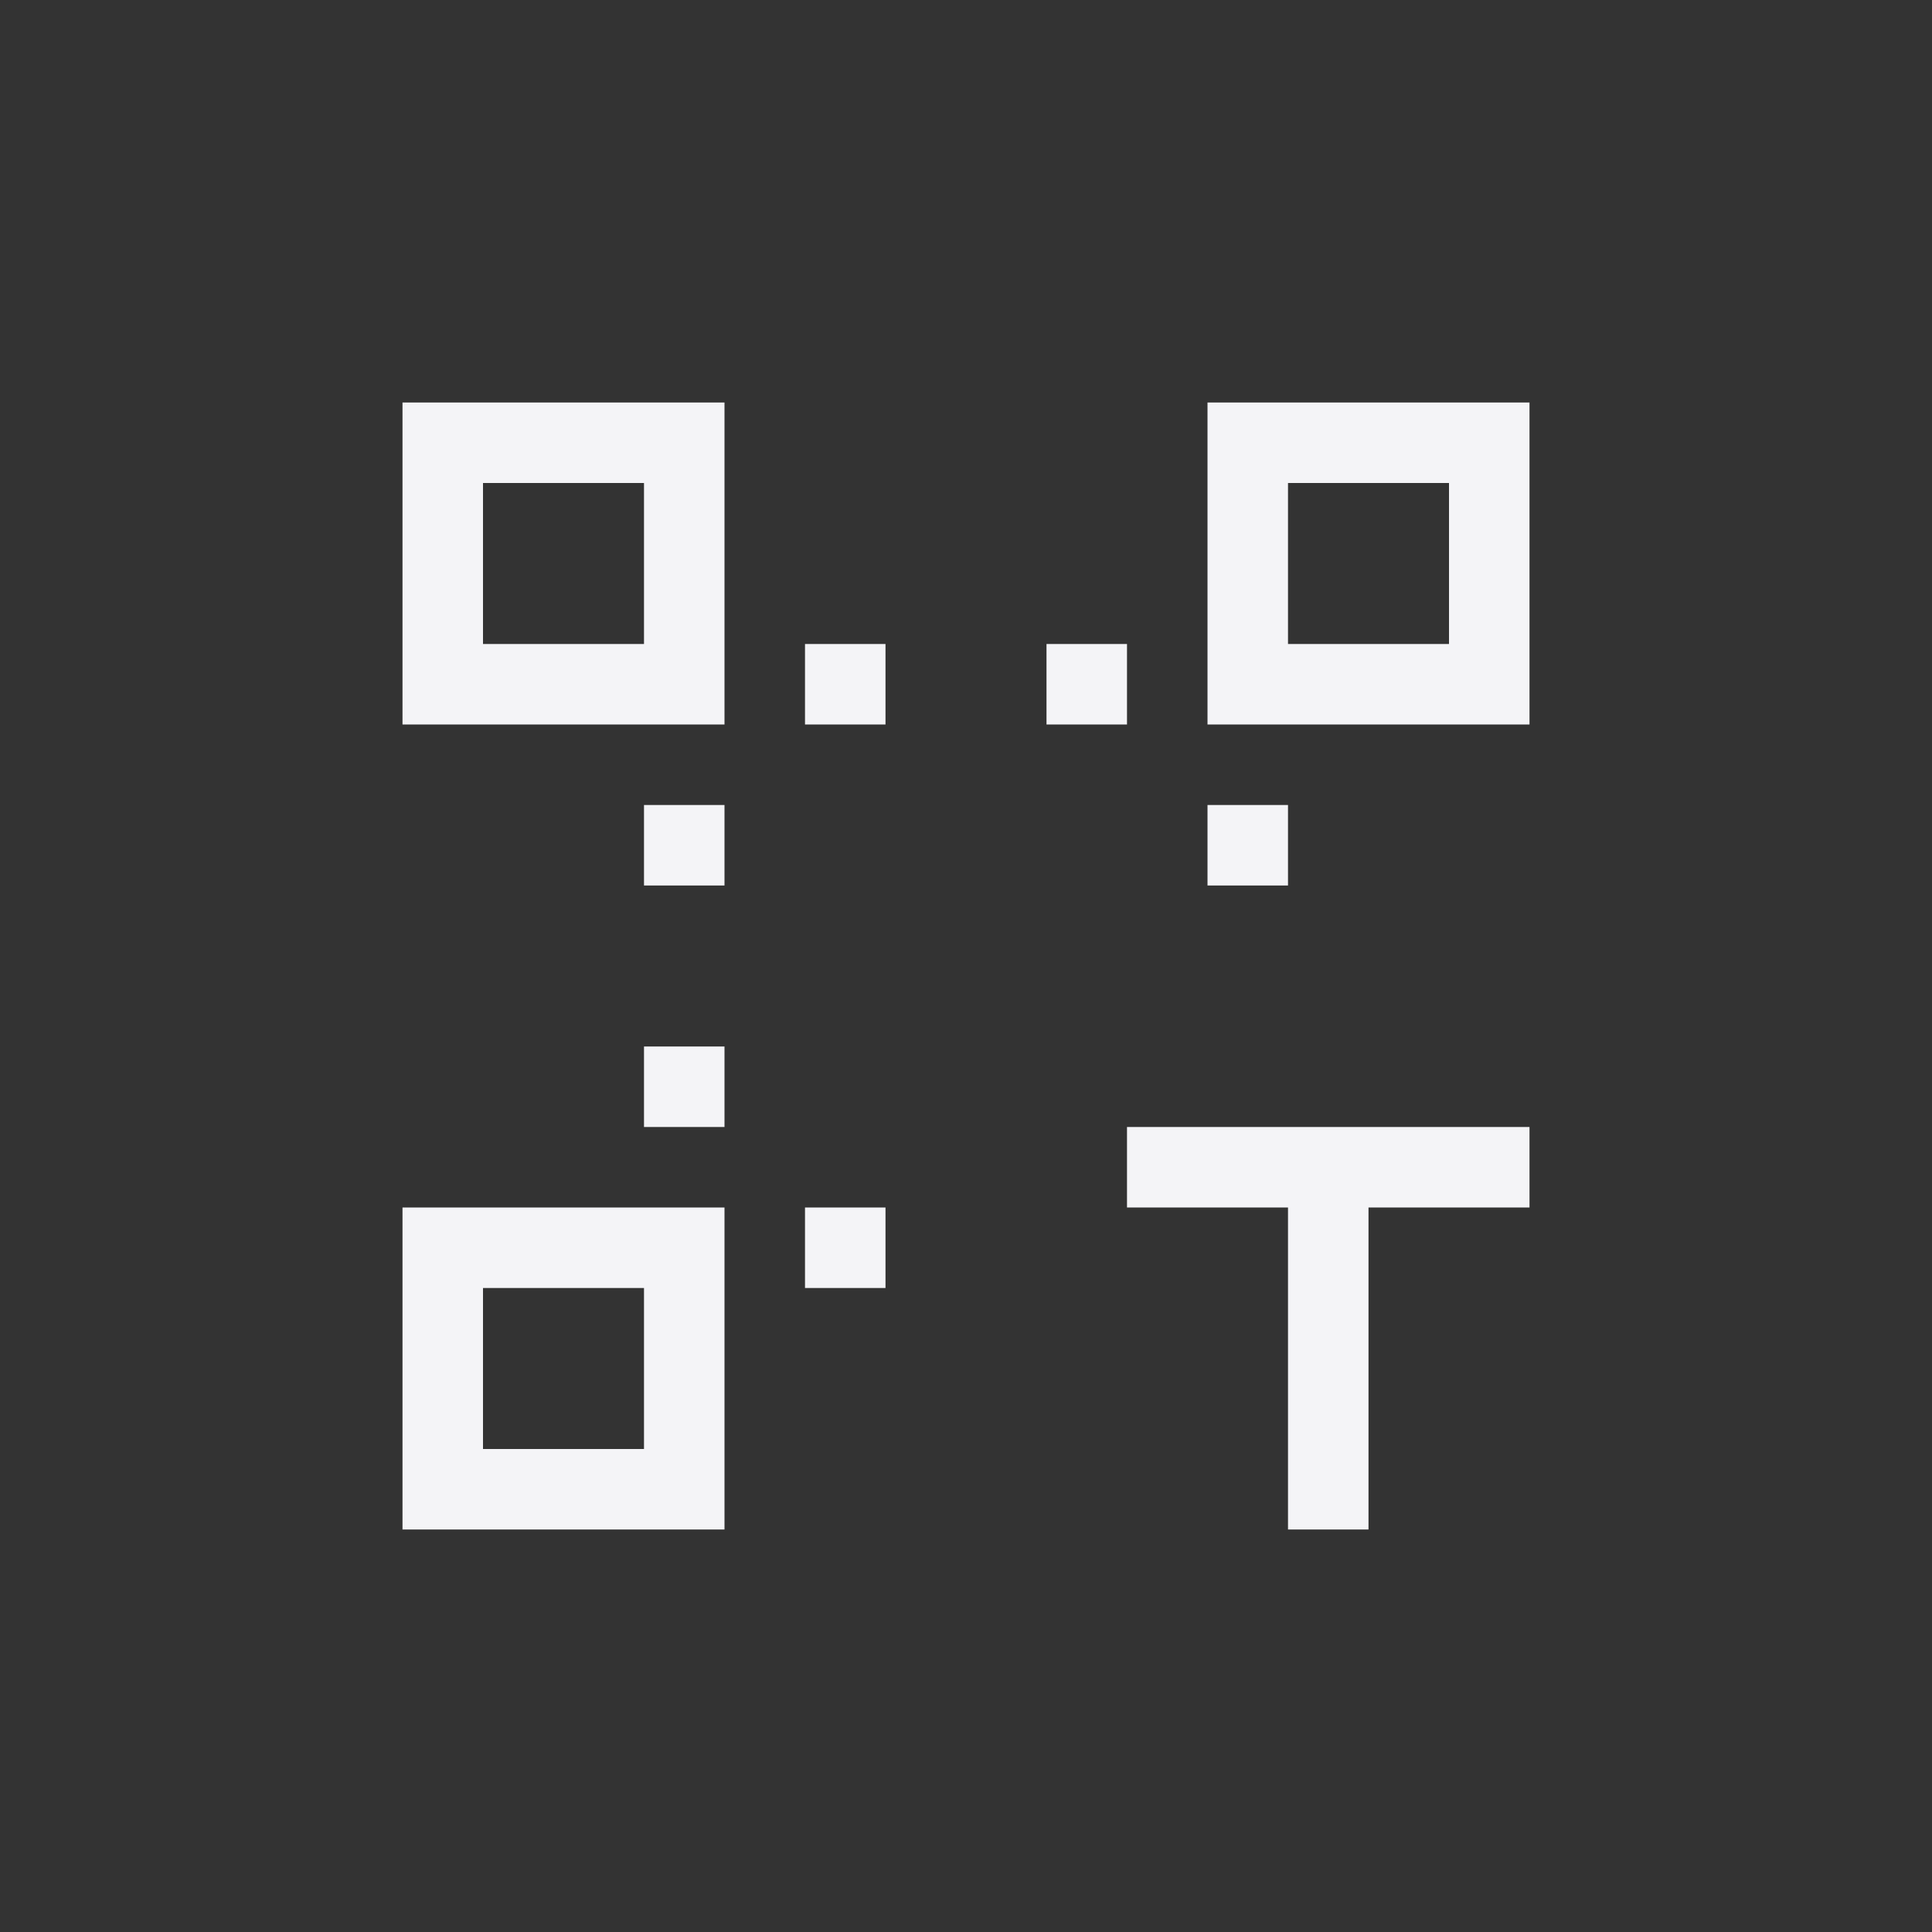 <?xml version="1.0" encoding="UTF-8"?>
<svg width="24px" height="24px" viewBox="0 0 24 24" version="1.1" xmlns="http://www.w3.org/2000/svg" xmlns:xlink="http://www.w3.org/1999/xlink">
    <rect x="0" y="0" width="24" height="24" fill="#333333" stroke="none"/>
    <!-- Generator: Sketch 51.3 (57544) - http://www.bohemiancoding.com/sketch -->
    <title>transform-scale-textbox-points</title>
    <desc>Created with Sketch.</desc>
    <defs></defs>
    <g id="transform-scale-textbox-points" stroke="none" stroke-width="1" fill="none" fill-rule="evenodd">
        <path d="M5,5 L9,5 L9,6 L9,9 L6,9 L5,9 L5,5 Z M6,6 L6,8 L8,8 L8,6 L6,6 Z" id="Combined-Shape" fill="#f4f4f7" fill-rule="nonzero"></path>
        <path d="M15,5 L19,5 L19,9 L15,9 L15,5 Z M16,6 L16,8 L18,8 L18,6 L16,6 Z" id="Combined-Shape" fill="#f4f4f7" fill-rule="nonzero"></path>
        <polygon id="Path" fill="#f4f4f7" fill-rule="nonzero" points="10 8 10 9 11 9 11 8"></polygon>
        <polygon id="Path" fill="#f4f4f7" fill-rule="nonzero" points="13 8 13 9 14 9 14 8"></polygon>
        <polygon id="Path" fill="#f4f4f7" fill-rule="nonzero" points="8 10 8 11 9 11 9 10"></polygon>
        <polygon id="Path" fill="#f4f4f7" fill-rule="nonzero" points="15 10 15 11 16 11 16 10"></polygon>
        <polygon id="Path" fill="#f4f4f7" fill-rule="nonzero" points="8 13 8 14 9 14 9 13"></polygon>
        <polygon id="Path" fill="#f4f4f7" fill-rule="nonzero" points="14 14 14 15 16 15 16 19 17 19 17 15 19 15 19 14 16 14"></polygon>
        <path d="M5,15 L9,15 L9,19 L5,19 L5,15 Z M6,16 L6,18 L8,18 L8,16 L6,16 Z" id="Combined-Shape" fill="#f4f4f7" fill-rule="nonzero"></path>
        <polygon id="Path" fill="#f4f4f7" fill-rule="nonzero" points="10 15 10 16 11 16 11 15"></polygon>
    </g>
</svg>